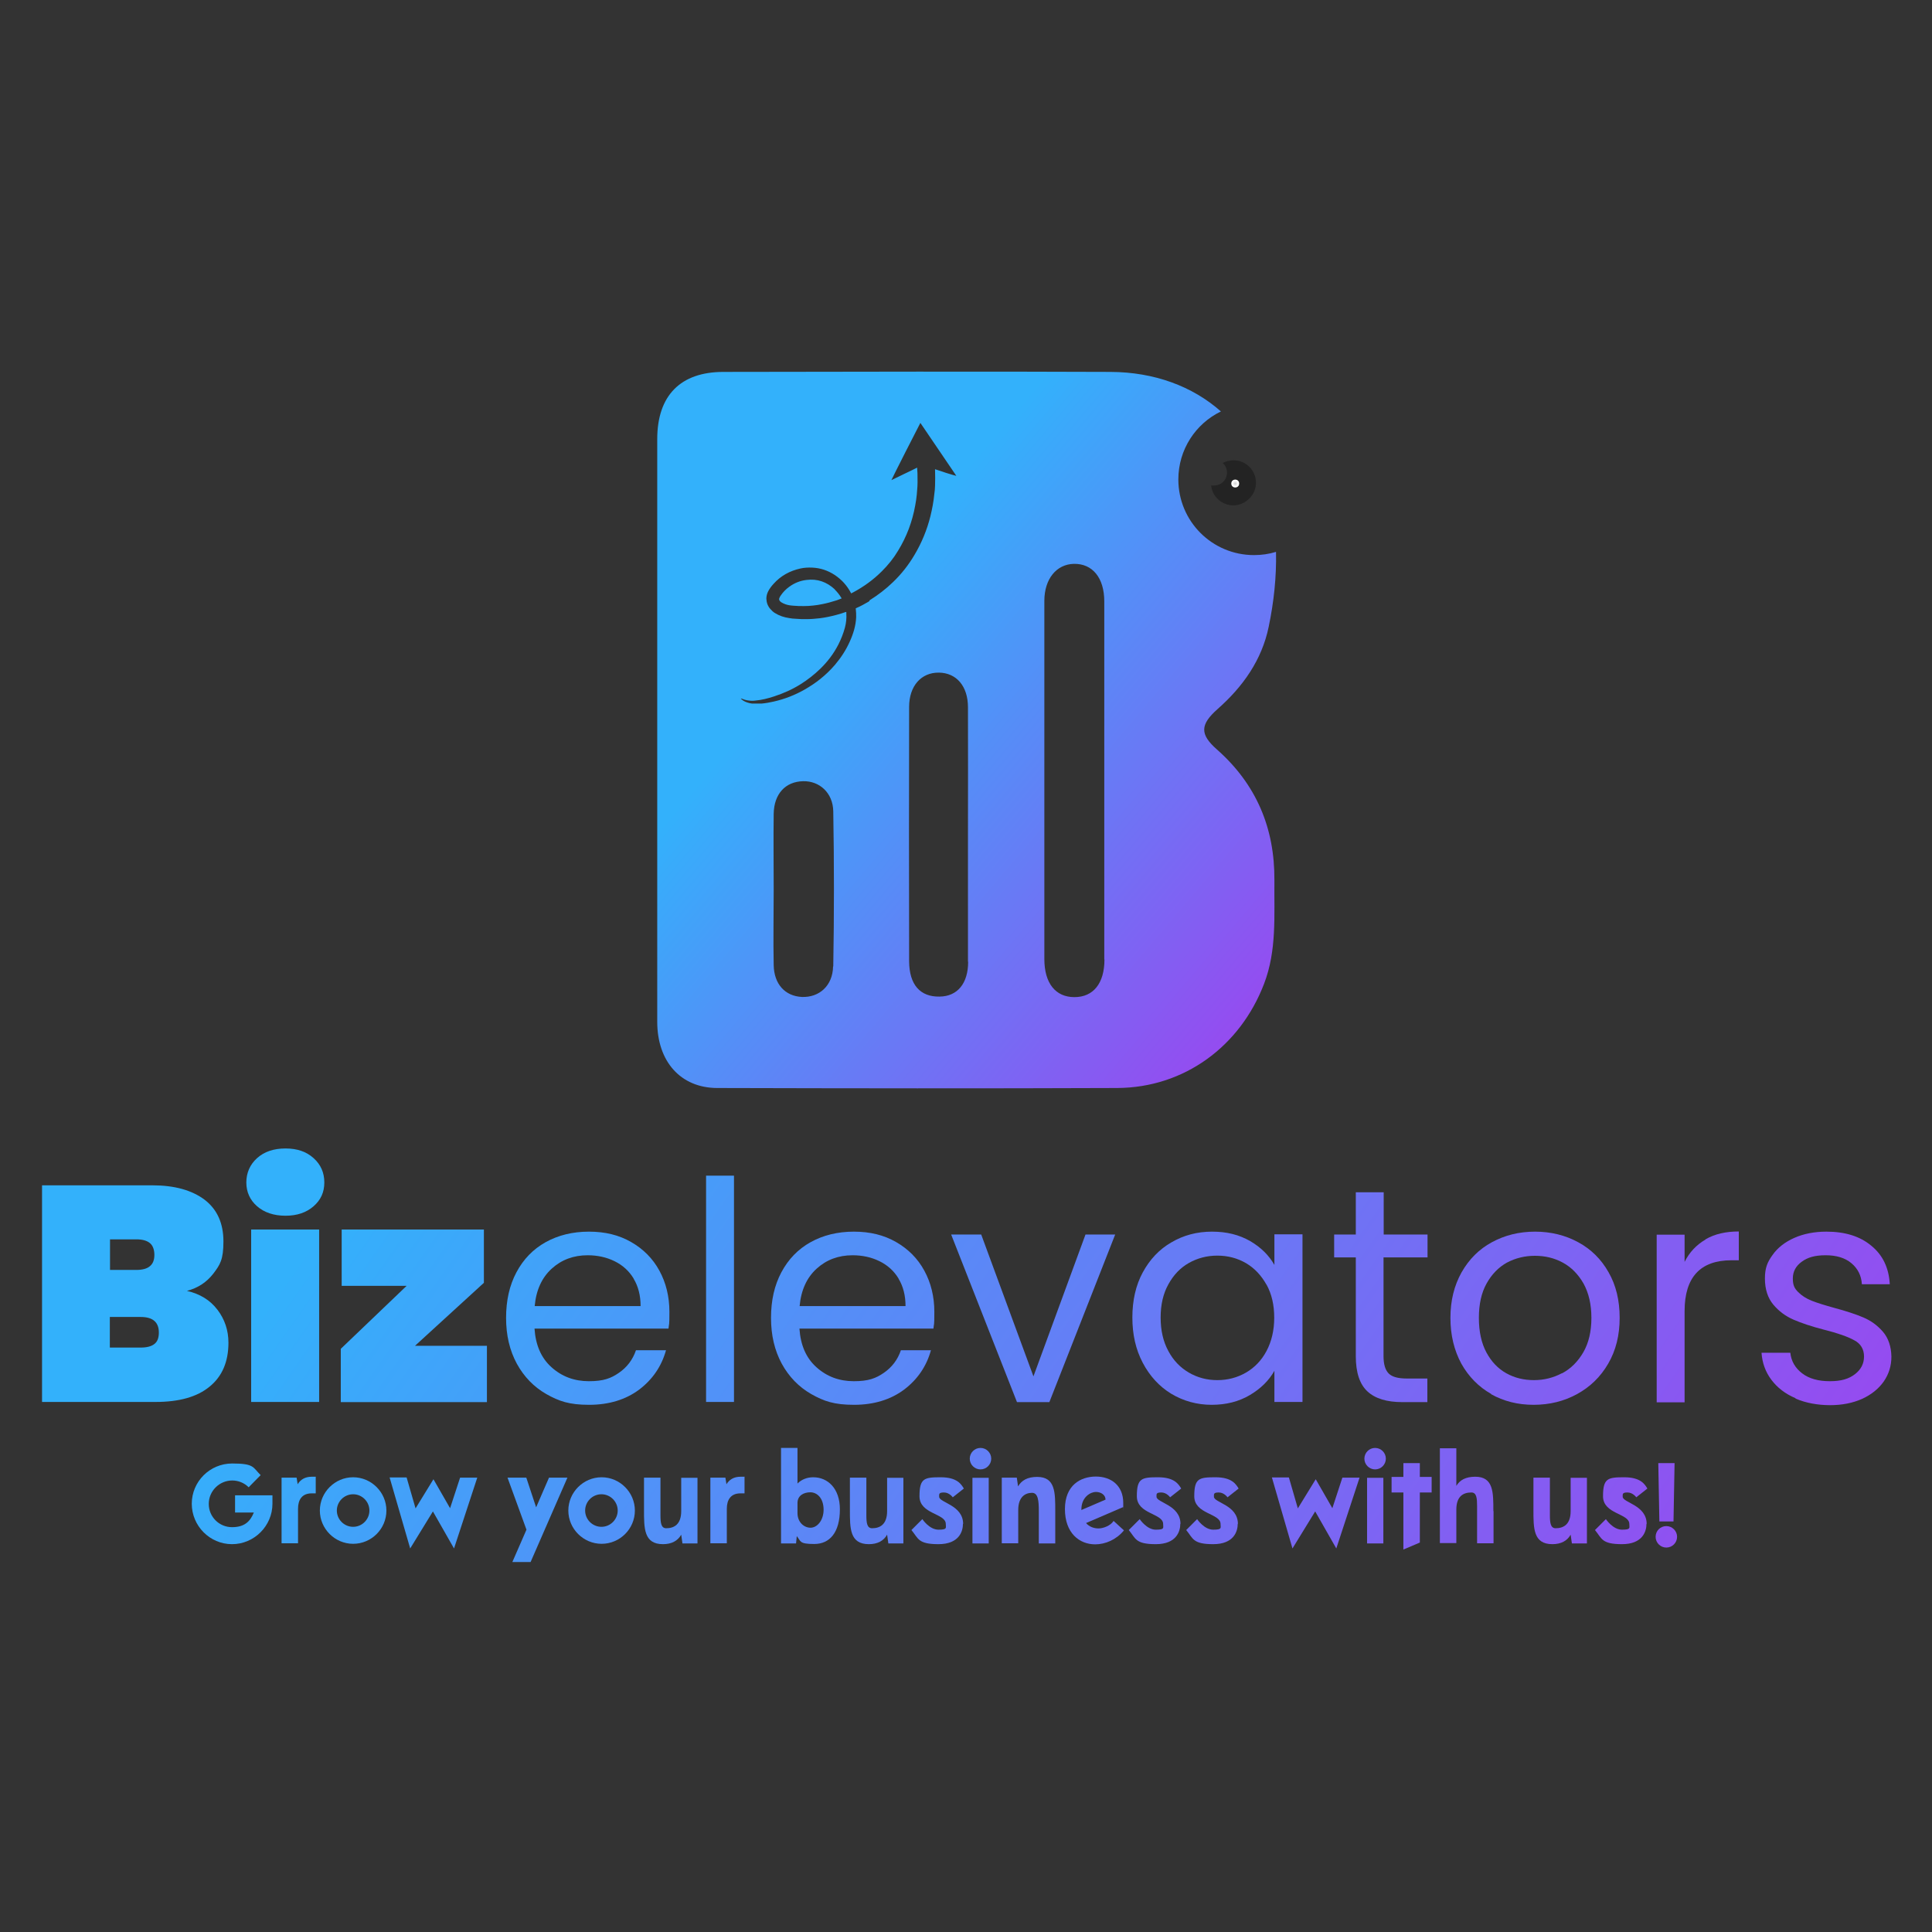 <?xml version="1.0" encoding="UTF-8"?>
<svg id="Layer_1" data-name="Layer 1" xmlns="http://www.w3.org/2000/svg" version="1.1" xmlns:xlink="http://www.w3.org/1999/xlink" viewBox="0 0 1080 1080">
  <rect x="0" y="0" width="1080" height="1080" fill="#333333" stroke="none"/>
  <defs>
    <style>
      .cls-1 {
        fill: url(#linear-gradient-12);
      }

      .cls-1, .cls-2, .cls-3, .cls-4, .cls-5, .cls-6, .cls-7, .cls-8, .cls-9, .cls-10, .cls-11, .cls-12, .cls-13, .cls-14, .cls-15, .cls-16, .cls-17, .cls-18, .cls-19, .cls-20, .cls-21, .cls-22, .cls-23, .cls-24, .cls-25, .cls-26, .cls-27, .cls-28, .cls-29, .cls-30, .cls-31, .cls-32, .cls-33, .cls-34, .cls-35, .cls-36, .cls-37, .cls-38, .cls-39 {
        stroke-width: 0px;
      }

      .cls-2 {
        fill: url(#linear-gradient-17);
      }

      .cls-3 {
        fill: url(#linear-gradient-19);
      }

      .cls-4 {
        fill: url(#linear-gradient-33);
      }

      .cls-5 {
        fill: url(#linear-gradient);
      }

      .cls-6 {
        fill: url(#linear-gradient-21);
      }

      .cls-7 {
        fill: url(#linear-gradient-6);
      }

      .cls-8 {
        fill: url(#linear-gradient-15);
      }

      .cls-9 {
        fill: url(#linear-gradient-11);
      }

      .cls-10 {
        fill: url(#linear-gradient-5);
      }

      .cls-11 {
        fill: url(#linear-gradient-31);
      }

      .cls-12 {
        fill: url(#linear-gradient-34);
      }

      .cls-13 {
        fill: url(#linear-gradient-13);
      }

      .cls-14 {
        fill: url(#linear-gradient-23);
      }

      .cls-15 {
        fill: url(#linear-gradient-25);
      }

      .cls-16 {
        fill: url(#linear-gradient-16);
      }

      .cls-17 {
        fill: url(#linear-gradient-22);
      }

      .cls-18 {
        fill: url(#linear-gradient-35);
      }

      .cls-19 {
        fill: url(#linear-gradient-32);
      }

      .cls-20 {
        fill: url(#linear-gradient-20);
      }

      .cls-21 {
        fill: url(#linear-gradient-14);
      }

      .cls-22 {
        fill: url(#linear-gradient-2);
      }

      .cls-23 {
        fill: url(#linear-gradient-7);
      }

      .cls-24 {
        fill: url(#linear-gradient-3);
      }

      .cls-25 {
        fill: url(#linear-gradient-9);
      }

      .cls-26 {
        fill: url(#linear-gradient-27);
      }

      .cls-27 {
        fill: url(#radial-gradient);
      }

      .cls-28 {
        fill: url(#linear-gradient-36);
      }

      .cls-29 {
        fill: #232323;
      }

      .cls-30 {
        fill: url(#linear-gradient-8);
      }

      .cls-31 {
        fill: url(#linear-gradient-24);
      }

      .cls-32 {
        fill: url(#linear-gradient-26);
      }

      .cls-33 {
        fill: url(#linear-gradient-18);
      }

      .cls-34 {
        fill: url(#linear-gradient-30);
      }

      .cls-35 {
        fill: url(#linear-gradient-29);
      }

      .cls-36 {
        fill: url(#linear-gradient-28);
      }

      .cls-37 {
        fill: url(#linear-gradient-10);
      }

      .cls-38 {
        fill: url(#linear-gradient-4);
      }

      .cls-39 {
        fill: url(#linear-gradient-37);
      }
    </style>
    <linearGradient id="linear-gradient" x1="814" y1="1250.5" x2="122.7" y2="765" gradientUnits="userSpaceOnUse">
      <stop offset="0" stop-color="#9f41ef"/>
      <stop offset="1" stop-color="#33b1fb"/>
    </linearGradient>
    <linearGradient id="linear-gradient-2" x1="848.9" y1="1200.8" x2="157.6" y2="715.3" xlink:href="#linear-gradient"/>
    <linearGradient id="linear-gradient-3" x1="863.5" y1="1180.1" x2="172.1" y2="694.6" xlink:href="#linear-gradient"/>
    <linearGradient id="linear-gradient-4" x1="895.5" y1="1134.5" x2="204.1" y2="649" xlink:href="#linear-gradient"/>
    <linearGradient id="linear-gradient-5" x1="927.4" y1="1089" x2="236.1" y2="603.6" xlink:href="#linear-gradient"/>
    <linearGradient id="linear-gradient-6" x1="944.4" y1="1064.9" x2="253" y2="579.4" xlink:href="#linear-gradient"/>
    <linearGradient id="linear-gradient-7" x1="983.5" y1="1009.1" x2="292.2" y2="523.6" xlink:href="#linear-gradient"/>
    <linearGradient id="linear-gradient-8" x1="1016.1" y1="962.7" x2="324.8" y2="477.2" xlink:href="#linear-gradient"/>
    <linearGradient id="linear-gradient-9" x1="1047.6" y1="917.9" x2="356.2" y2="432.4" xlink:href="#linear-gradient"/>
    <linearGradient id="linear-gradient-10" x1="1070.1" y1="885.8" x2="378.8" y2="400.3" xlink:href="#linear-gradient"/>
    <linearGradient id="linear-gradient-11" x1="1100.6" y1="842.5" x2="409.2" y2="357" xlink:href="#linear-gradient"/>
    <linearGradient id="linear-gradient-12" x1="1124" y1="809" x2="432.7" y2="323.5" xlink:href="#linear-gradient"/>
    <linearGradient id="linear-gradient-13" x1="730.2" y1="584.7" x2="460.2" y2="355.2" xlink:href="#linear-gradient"/>
    <linearGradient id="linear-gradient-14" x1="737.6" y1="576" x2="467.6" y2="346.5" xlink:href="#linear-gradient"/>
    <radialGradient id="radial-gradient" cx="690.5" cy="270.3" fx="690.5" fy="270.3" r="2.2" gradientUnits="userSpaceOnUse">
      <stop offset="0" stop-color="#ccc"/>
      <stop offset="0" stop-color="#cfcfcf"/>
      <stop offset=".5" stop-color="#f1f1f1"/>
      <stop offset=".8" stop-color="#fff"/>
    </radialGradient>
    <linearGradient id="linear-gradient-15" x1="780.8" y1="1297.8" x2="89.4" y2="812.3" xlink:href="#linear-gradient"/>
    <linearGradient id="linear-gradient-16" x1="791.4" y1="1282.7" x2="100.1" y2="797.2" xlink:href="#linear-gradient"/>
    <linearGradient id="linear-gradient-17" x1="801.3" y1="1268.6" x2="110" y2="783.1" xlink:href="#linear-gradient"/>
    <linearGradient id="linear-gradient-18" x1="817.4" y1="1245.6" x2="126.1" y2="760.1" xlink:href="#linear-gradient"/>
    <linearGradient id="linear-gradient-19" x1="833.4" y1="1222.9" x2="142.1" y2="737.4" xlink:href="#linear-gradient"/>
    <linearGradient id="linear-gradient-20" x1="847.2" y1="1203.3" x2="155.8" y2="717.8" xlink:href="#linear-gradient"/>
    <linearGradient id="linear-gradient-21" x1="861" y1="1183.6" x2="169.6" y2="698.1" xlink:href="#linear-gradient"/>
    <linearGradient id="linear-gradient-22" x1="870.6" y1="1170" x2="179.2" y2="684.5" xlink:href="#linear-gradient"/>
    <linearGradient id="linear-gradient-23" x1="885.8" y1="1148.3" x2="194.4" y2="662.8" xlink:href="#linear-gradient"/>
    <linearGradient id="linear-gradient-24" x1="899" y1="1129.5" x2="207.6" y2="644" xlink:href="#linear-gradient"/>
    <linearGradient id="linear-gradient-25" x1="909.6" y1="1114.4" x2="218.3" y2="628.9" xlink:href="#linear-gradient"/>
    <linearGradient id="linear-gradient-26" x1="920.7" y1="1098.6" x2="229.3" y2="613.1" xlink:href="#linear-gradient"/>
    <linearGradient id="linear-gradient-27" x1="925.1" y1="1092.3" x2="233.7" y2="606.8" xlink:href="#linear-gradient"/>
    <linearGradient id="linear-gradient-28" x1="938.4" y1="1073.4" x2="247.1" y2="587.9" xlink:href="#linear-gradient"/>
    <linearGradient id="linear-gradient-29" x1="949.7" y1="1057.2" x2="258.4" y2="571.7" xlink:href="#linear-gradient"/>
    <linearGradient id="linear-gradient-30" x1="960.3" y1="1042.1" x2="269" y2="556.6" xlink:href="#linear-gradient"/>
    <linearGradient id="linear-gradient-31" x1="980.3" y1="1013.7" x2="289" y2="528.2" xlink:href="#linear-gradient"/>
    <linearGradient id="linear-gradient-32" x1="993.5" y1="994.9" x2="302.2" y2="509.4" xlink:href="#linear-gradient"/>
    <linearGradient id="linear-gradient-33" x1="997.9" y1="988.7" x2="306.6" y2="503.2" xlink:href="#linear-gradient"/>
    <linearGradient id="linear-gradient-34" x1="1007.4" y1="975.2" x2="316" y2="489.7" xlink:href="#linear-gradient"/>
    <linearGradient id="linear-gradient-35" x1="1025.2" y1="949.8" x2="333.9" y2="464.3" xlink:href="#linear-gradient"/>
    <linearGradient id="linear-gradient-36" x1="1035.8" y1="934.6" x2="344.5" y2="449.1" xlink:href="#linear-gradient"/>
    <linearGradient id="linear-gradient-37" x1="1045.6" y1="920.7" x2="354.3" y2="435.2" xlink:href="#linear-gradient"/>
  </defs>
  <g>
    <path class="cls-5" d="M121.6,732.2c4,5.3,6.1,11.4,6.1,18.4,0,10.6-3.5,18.8-10.5,24.5-7,5.8-17.1,8.6-30.2,8.6H23.5v-121.1h61.7c12.3,0,22,2.7,29.1,8,7.1,5.4,10.6,13.2,10.6,23.4s-1.9,13-5.6,17.9c-3.7,4.8-8.6,8.1-14.8,9.7,7.3,1.7,13,5.2,17,10.5ZM61.5,709.9h14.7c3.4,0,6-.7,7.6-2.1,1.7-1.4,2.5-3.5,2.5-6.3s-.8-5.2-2.5-6.6c-1.7-1.4-4.2-2.1-7.6-2.1h-14.7v17.1ZM86.3,751.3c1.7-1.3,2.5-3.4,2.5-6.4,0-5.8-3.4-8.7-10.1-8.7h-17.3v17.1h17.3c3.4,0,6-.7,7.6-2Z"/>
    <path class="cls-22" d="M143.7,674.3c-4-3.5-6-8-6-13.3s2-10,6-13.6c4-3.6,9.3-5.4,15.9-5.4s11.7,1.8,15.7,5.4c4,3.6,6,8.1,6,13.6s-2,9.8-6,13.3c-4,3.5-9.2,5.3-15.7,5.3s-11.9-1.8-15.9-5.3ZM178.4,687.3v96.4h-38v-96.4h38Z"/>
    <path class="cls-24" d="M232,752.3h40.2v31.5h-81.7v-29.8l36.8-35.2h-36.3v-31.5h79.5v29.8l-38.5,35.2Z"/>
    <path class="cls-38" d="M373.7,742.7h-74.9c.6,9.2,3.7,16.4,9.5,21.6,5.8,5.2,12.7,7.8,20.9,7.8s12.3-1.6,16.8-4.7c4.5-3.1,7.7-7.3,9.5-12.6h16.8c-2.5,9-7.5,16.3-15,22-7.5,5.6-16.9,8.5-28,8.5s-16.8-2-23.9-6c-7-4-12.5-9.7-16.5-17-4-7.4-6-15.9-6-25.6s1.9-18.2,5.8-25.5c3.9-7.3,9.3-12.9,16.3-16.8,7-3.9,15.1-5.9,24.2-5.9s16.8,1.9,23.6,5.8c6.8,3.9,12.1,9.2,15.8,16,3.7,6.8,5.6,14.5,5.6,23s-.2,6.1-.5,9.4ZM354.2,714.7c-2.6-4.3-6.2-7.5-10.7-9.7-4.5-2.2-9.5-3.3-15-3.3-7.9,0-14.6,2.5-20.1,7.5-5.5,5-8.7,12-9.5,20.9h59.2c0-5.9-1.3-11-3.9-15.3Z"/>
    <path class="cls-10" d="M410.3,657.2v126.5h-15.6v-126.5h15.6Z"/>
    <path class="cls-7" d="M521.8,742.7h-74.9c.6,9.2,3.7,16.4,9.5,21.6,5.8,5.2,12.7,7.8,20.9,7.8s12.3-1.6,16.8-4.7c4.5-3.1,7.7-7.3,9.5-12.6h16.8c-2.5,9-7.5,16.3-15,22-7.5,5.6-16.9,8.5-28,8.5s-16.8-2-23.9-6c-7-4-12.5-9.7-16.5-17-4-7.4-6-15.9-6-25.6s1.9-18.2,5.8-25.5c3.9-7.3,9.3-12.9,16.3-16.8,7-3.9,15.1-5.9,24.2-5.9s16.8,1.9,23.6,5.8c6.8,3.9,12.1,9.2,15.8,16,3.7,6.8,5.6,14.5,5.6,23s-.2,6.1-.5,9.4ZM502.3,714.7c-2.6-4.3-6.2-7.5-10.7-9.7-4.5-2.2-9.5-3.3-15-3.3-7.9,0-14.6,2.5-20.1,7.5-5.5,5-8.7,12-9.5,20.9h59.2c0-5.9-1.3-11-3.9-15.3Z"/>
    <path class="cls-23" d="M577.7,769.4l29.1-79.3h16.6l-36.8,93.7h-18.1l-36.8-93.7h16.8l29.2,79.3Z"/>
    <path class="cls-30" d="M638.8,711.3c3.9-7.2,9.2-12.9,16-16.8,6.8-4,14.3-6,22.7-6s15.3,1.8,21.4,5.3c6,3.5,10.5,8,13.5,13.3v-17.1h15.7v93.7h-15.7v-17.4c-3.1,5.5-7.7,10-13.8,13.6-6.1,3.6-13.2,5.4-21.3,5.4s-15.8-2.1-22.6-6.2c-6.7-4.1-12-9.9-15.9-17.3-3.9-7.4-5.8-15.8-5.8-25.3s1.9-18,5.8-25.2ZM708,718.2c-2.9-5.2-6.7-9.3-11.5-12.1-4.8-2.8-10.2-4.2-16-4.2s-11.1,1.4-15.9,4.1c-4.8,2.7-8.6,6.7-11.5,12-2.9,5.2-4.3,11.4-4.3,18.5s1.4,13.4,4.3,18.7c2.8,5.3,6.7,9.3,11.5,12.1,4.8,2.8,10.1,4.2,15.9,4.2s11.1-1.4,16-4.2c4.8-2.8,8.7-6.8,11.5-12.1,2.8-5.3,4.3-11.5,4.3-18.6s-1.4-13.2-4.3-18.5Z"/>
    <path class="cls-25" d="M773.4,702.9v55.2c0,4.6,1,7.8,2.9,9.7,1.9,1.9,5.3,2.8,10.1,2.8h11.5v13.2h-14c-8.7,0-15.2-2-19.5-6-4.3-4-6.5-10.5-6.5-19.7v-55.2h-12.1v-12.8h12.1v-23.6h15.6v23.6h24.5v12.8h-24.5Z"/>
    <path class="cls-37" d="M833.7,779.3c-7.1-4-12.7-9.7-16.8-17-4-7.4-6.1-15.9-6.1-25.6s2.1-18,6.2-25.4c4.2-7.4,9.8-13,17-16.9,7.2-3.9,15.2-5.9,24.1-5.9s16.9,2,24.1,5.9,12.9,9.5,17,16.8c4.2,7.3,6.2,15.8,6.2,25.5s-2.1,18.2-6.4,25.6-10.1,13-17.4,17c-7.3,4-15.4,6-24.3,6s-16.7-2-23.9-6ZM873.2,767.7c4.9-2.6,8.9-6.6,11.9-11.8,3-5.2,4.5-11.6,4.5-19.2s-1.5-13.9-4.4-19.2c-3-5.2-6.8-9.1-11.6-11.7-4.8-2.6-10-3.8-15.6-3.8s-10.9,1.3-15.6,3.8c-4.7,2.6-8.5,6.5-11.4,11.7-2.9,5.2-4.3,11.6-4.3,19.2s1.4,14.1,4.2,19.3c2.8,5.2,6.5,9.1,11.2,11.7,4.7,2.6,9.8,3.8,15.4,3.8s10.8-1.3,15.7-3.9Z"/>
    <path class="cls-9" d="M953.4,692.8c5.1-3,11.3-4.4,18.6-4.4v16.1h-4.1c-17.4,0-26.2,9.5-26.2,28.4v51h-15.6v-93.7h15.6v15.2c2.7-5.4,6.6-9.5,11.7-12.5Z"/>
    <path class="cls-1" d="M1003.7,781.6c-5.7-2.4-10.2-5.9-13.5-10.3-3.3-4.4-5.1-9.4-5.5-15.1h16.1c.5,4.7,2.7,8.5,6.6,11.5,3.9,3,9.1,4.4,15.5,4.4s10.6-1.3,14-3.9c3.4-2.6,5.1-5.9,5.1-9.9s-1.8-7.2-5.5-9.1c-3.6-2-9.3-4-16.9-5.9-7-1.8-12.6-3.7-17-5.6-4.4-1.9-8.2-4.7-11.3-8.4-3.1-3.7-4.7-8.6-4.7-14.6s1.4-9.2,4.3-13.2c2.8-4,6.9-7.2,12.1-9.5,5.2-2.3,11.2-3.5,18-3.5,10.4,0,18.8,2.6,25.1,7.9,6.4,5.2,9.8,12.4,10.3,21.5h-15.6c-.3-4.9-2.3-8.8-5.9-11.8-3.6-3-8.4-4.4-14.4-4.4s-10,1.2-13.3,3.6c-3.3,2.4-5,5.5-5,9.4s1,5.6,3,7.6c2,2,4.5,3.6,7.5,4.8,3,1.2,7.2,2.5,12.6,4,6.7,1.8,12.2,3.6,16.4,5.4,4.2,1.8,7.8,4.4,10.9,8,3,3.5,4.6,8.2,4.7,13.9,0,5.1-1.4,9.7-4.3,13.9-2.9,4.1-6.9,7.3-12.1,9.7-5.2,2.3-11.1,3.5-17.9,3.5s-13.6-1.2-19.3-3.7Z"/>
  </g>
  <g>
    <g>
      <path class="cls-13" d="M712.4,492.1c.2-29.2-10.1-53.7-32.2-73.2-9.5-8.4-9.4-13.8.4-22.5,14.2-12.5,24.8-27.5,28.6-46,2.9-13.9,4.4-27.9,4.1-41.9-3.9,1.2-8,1.8-12.3,1.8h0c-23.4,0-42.3-18.9-42.3-42.3h0c0-16.7,9.7-31.2,23.8-38-15.9-14.1-37.3-22-61.7-22.1-72.1-.3-144.3-.1-216.4,0-24,0-37,13.2-37,37.6,0,54.1,0,108.2,0,162.3h0c0,54.5,0,108.9,0,163.4,0,22.2,13.1,36.9,33.4,37,74.6.2,149.2.3,223.8,0,37.3-.2,68.6-23.2,82-58.2,7.2-18.7,5.6-38.2,5.8-57.6ZM465.7,540.2c-.2,10.9-7.8,17.5-17.5,17.1-9.3-.5-15.5-7.1-15.7-17.8-.3-14.1,0-28.2,0-42.3,0-14.1-.2-28.2,0-42.3.2-11.2,6.6-18,16.5-18.2,9-.2,16.6,6.4,16.8,16.8.5,28.9.5,57.9,0,86.8ZM486.1,336c-2.4,1.4-4.8,2.8-7.4,3.9-.4.2-.4.2-.3.6.2,1.5.2,3,.2,4.5-.2,4.8-1.6,9.3-3.6,13.7-2.1,4.7-4.9,9-8.3,13-2.5,2.9-5.2,5.5-8.2,7.9-2.6,2.1-5.5,4-8.4,5.7-5.6,3.2-11.4,5.5-17.7,6.9-2.2.5-4.4.9-6.7,1.1,0,0-.2,0-.2,0h-3.7c-.1,0-.2,0-.3,0h-1.4c0,0,.1,0,0-.1,0,0-.2,0-.3,0-.7-.1-1.4-.3-2-.5-1.3-.4-2.5-1-3.5-2,0,0,0,0-.1,0h0v-.2h0c0,0,0,0,0,0,.2,0,.4,0,.6.1,1.2.5,2.5.9,3.8,1,1.3.2,2.5.2,3.8,0,3.5-.3,6.9-1.2,10.3-2.3,5.2-1.7,10.2-3.9,14.8-6.8,4-2.5,7.7-5.4,11.1-8.7,4.1-4,7.5-8.5,10.1-13.6,1.5-3,2.7-6,3.6-9.3.7-2.6,1-5.3.8-8.1,0-.2,0-.5,0-.7-.1,0-.2,0-.3,0-3.3,1.2-6.8,2.1-10.2,2.8-1.4.3-2.9.5-4.3.7-2.5.3-5.1.5-7.6.5-1.9,0-3.9,0-5.8-.2-1.3,0-2.6-.2-3.8-.4-2.8-.4-5.5-1.3-7.9-2.8-1-.6-1.8-1.4-2.6-2.3-1.4-1.6-2.1-3.5-2.2-5.7,0-1.5.4-3,1.1-4.3.8-1.5,1.8-2.8,2.9-4,4-4.5,9.1-7.3,15-8.6,2.2-.5,4.4-.6,6.7-.5,4.5.2,8.7,1.6,12.5,4.1,3.9,2.6,6.9,5.9,9.1,10.1,0,0,0,.2.1.2,0,0,0,0,0,0,.3-.2.7-.3,1-.5,6-3.2,11.4-7.1,16.2-11.9,3.5-3.5,6.5-7.2,9-11.4,2.4-3.9,4.4-8,6-12.2,1.6-4.3,2.8-8.6,3.6-13.1.4-2.1.7-4.1.9-6.2.3-3,.5-6,.4-9,0-1.9,0-3.7-.2-5.6,0-.1,0-.2,0-.4-2.4,1.2-4.8,2.4-7.2,3.5-2.4,1.2-4.8,2.3-7.2,3.5,0-.3,15.6-31,16.2-32,6.7,9.9,13.4,19.8,20.1,29.6h0c-1.3-.3-2.6-.7-3.9-1.1-1.3-.4-2.7-.8-4-1.3-1.3-.4-2.6-.8-4-1.3,0,.2,0,.3,0,.5.1,2.9.1,5.8,0,8.7,0,1.5-.2,3.1-.4,4.6-.4,4.2-1.2,8.4-2.2,12.5-1.9,7.6-4.9,14.9-8.9,21.6-3.3,5.6-7.3,10.7-12,15.2-4,3.9-8.5,7.3-13.3,10.3ZM541.2,537.6c0,12.2-6,19.4-16,19.5-10.8.2-16.9-6.6-17-19.7-.1-47.4-.1-94.8,0-142.2,0-11.8,6.8-19.3,16.6-19.2,9.9.1,16.3,7.6,16.3,19.4.1,23.7,0,47.4,0,71.1h0c0,23.7,0,47.4,0,71.1ZM617.4,536.3c0,13.4-6.2,21.1-16.8,21.1-10.5,0-16.8-7.7-16.8-21.3,0-66.7,0-133.5,0-200.2,0-12.3,6.8-20.5,16.5-20.7,10.4-.2,17,7.8,17,21,0,23.2,0,46.4,0,69.7v31c0,10.6,0,21.3,0,31.9,0,22.6,0,45.1,0,67.7Z"/>
      <path class="cls-21" d="M466.7,329.5c-4.5-4.2-9.8-6.1-15.9-5.3-3.5.4-6.7,1.7-9.6,3.8-1.8,1.3-3.4,2.9-4.7,4.8-.4.5-.7,1.1-.9,1.7-.2.5,0,.9.2,1.3.2.3.5.5.8.8.8.5,1.6.9,2.5,1.2,1.4.5,2.9.7,4.5.8,1.9.2,3.8.2,5.8.2,1.7,0,3.5-.1,5.2-.3,1.7-.2,3.4-.4,5.1-.8,2.6-.5,5.1-1.2,7.6-2,1.1-.4,2.1-.7,3.2-1.2,0-.1-.1-.2-.2-.3-1-1.7-2.3-3.3-3.7-4.7Z"/>
    </g>
    <path class="cls-29" d="M689.5,257.3c-2.2,0-4.2.6-6,1.5,1.5,1.3,2.4,3.2,2.4,5.4,0,4-3.2,7.2-7.2,7.2s-1.2,0-1.7-.2c.6,6.4,6,11.3,12.5,11.3s12.6-5.6,12.6-12.6-5.6-12.6-12.6-12.6Z"/>
    <circle class="cls-27" cx="690.5" cy="270.3" r="2.2"/>
  </g>
  <g>
    <path class="cls-8" d="M152.3,835.8v4.8c0,12.4-10.2,22.6-22.6,22.6s-22.5-10.2-22.5-22.6,10.1-22.5,22.6-22.5,11.5,2.2,15.9,6.5l-6.7,6.8c-2.5-2.5-5.8-3.8-9.2-3.8-7.1,0-13.1,5.8-13.1,13.1s5.9,13,13,13,10.2-3.3,12.2-8.2h-10.5v-9.6h20.9Z"/>
    <path class="cls-16" d="M176.5,825.6v9.2h-2.3c-5.4,0-7.6,3.6-7.6,8.6v19.3h-9.2v-36.7h8.4l.6,3.7c1.5-2.5,4-4.2,7.9-4.2h2.3Z"/>
    <path class="cls-2" d="M216,844.4c0,10.3-8.4,18.6-18.6,18.6s-18.6-8.4-18.6-18.6,8.4-18.6,18.6-18.6,18.6,8.4,18.6,18.6ZM206.5,844.4c0-5-4.1-9.1-9.1-9.1s-9.1,4.1-9.1,9.1,4.1,9.1,9.1,9.1,9.1-4.1,9.1-9.1Z"/>
    <path class="cls-33" d="M266.8,826l-13,39.6-11.8-20.7-12.7,20.7-11.5-39.7h9.5l5,17.3,10-16.3,9.3,16.2,5.6-17.1h9.7Z"/>
    <path class="cls-3" d="M317.2,826l-20.6,47.2h-10.2l7.9-18.1-10.6-29.1h10.5l5.5,16.6,7.2-16.6h10.2Z"/>
    <path class="cls-20" d="M354.9,844.4c0,10.3-8.4,18.6-18.6,18.6s-18.6-8.4-18.6-18.6,8.4-18.6,18.6-18.6,18.6,8.4,18.6,18.6ZM345.3,844.4c0-5-4.1-9.1-9.1-9.1s-9.1,4.1-9.1,9.1,4.1,9.1,9.1,9.1,9.1-4.1,9.1-9.1Z"/>
    <path class="cls-6" d="M389.9,826.1v36.7h-8.4l-.7-4.9c-1.9,3.4-5.3,5.3-10.2,5.3-10.7,0-10.6-8.9-10.6-19.2v-18h9.2v20.9c0,4.2.3,7.4,3.2,7.4,4.3,0,8.4-2,8.4-9.6v-18.6h9.2Z"/>
    <path class="cls-17" d="M416.2,825.6v9.2h-2.3c-5.4,0-7.6,3.6-7.6,8.6v19.3h-9.2v-36.7h8.4l.6,3.7c1.5-2.5,4-4.2,7.9-4.2h2.3Z"/>
    <path class="cls-14" d="M469.5,843.7c0,13-5.7,19.4-14.3,19.4s-7.4-1.5-9.8-4.4l-.4,4.1h-8.4v-53.4h9.2v19.9c2.3-2.3,5.4-3.5,8.8-3.5,8.1,0,14.9,6.2,14.9,17.9ZM460.4,844c0-6.6-3.7-9.8-7.4-9.8s-7.2,1.8-7.2,6v5.6c0,5.1,3.6,8.2,7.3,8.2s7.3-4.1,7.3-10.1Z"/>
    <path class="cls-31" d="M505,826.1v36.7h-8.4l-.7-4.9c-1.9,3.4-5.3,5.3-10.2,5.3-10.7,0-10.6-8.9-10.6-19.2v-18h9.2v20.9c0,4.2.3,7.4,3.2,7.4,4.3,0,8.4-2,8.4-9.6v-18.6h9.2Z"/>
    <path class="cls-15" d="M538.3,851.8c0,4.3-2.2,11.4-13.7,11.4s-11.2-3.2-15.1-7.9l6.1-6.1s3.9,5.9,9,5.9,4.1-1,4.1-3.2c0-6-14.7-5.4-14.7-15.5s2.7-10.6,11.9-10.6,11.5,4,12.9,6.3l-6.2,4.9s-1.9-2.7-4.9-2.7-2.7.9-2.7,2.4c0,3.3,13.4,4.6,13.4,15.2Z"/>
    <path class="cls-32" d="M542.1,815.4c0-3.3,2.7-6,6-6s6,2.7,6,6-2.7,6-6,6-6-2.7-6-6ZM543.6,862.8v-36.7h9.1v36.7h-9.1Z"/>
    <path class="cls-26" d="M589.9,844.8v18h-9.2v-18c0-5.6-.3-10.3-3.8-10.3s-7.7,2-7.7,9.6v18.6h-9.2v-36.7h8.4l.7,4.9c2-3.4,5.3-5.3,10.7-5.3,10.2,0,10.1,8.8,10.1,19.2Z"/>
    <path class="cls-36" d="M628.2,855.6c-4.2,5.1-10.3,7.7-16,7.7-8.8,0-16.9-6.3-16.9-19.7s8.8-18.2,17.3-18.2,15.3,5,15.3,14.7,0,1.6-.1,2.4l-20.7,8.9c1.8,2.1,4.4,3,7,3s6.7-1.5,8.4-4.2l5.8,5.3ZM604.5,844.1l13.5-5.8c0-2.6-2.5-4.3-5.4-4.3s-8.1,2.8-8.1,9.8v.3Z"/>
    <path class="cls-35" d="M659.8,851.8c0,4.3-2.2,11.4-13.7,11.4s-11.2-3.2-15.1-7.9l6.1-6.1s3.9,5.9,9,5.9,4.1-1,4.1-3.2c0-6-14.7-5.4-14.7-15.5s2.7-10.6,11.9-10.6,11.5,4,12.9,6.3l-6.2,4.9s-1.9-2.7-4.9-2.7-2.7.9-2.7,2.4c0,3.3,13.4,4.6,13.4,15.2Z"/>
    <path class="cls-34" d="M691.9,851.8c0,4.3-2.2,11.4-13.7,11.4s-11.2-3.2-15.1-7.9l6.1-6.1s3.9,5.9,9,5.9,4.1-1,4.1-3.2c0-6-14.7-5.4-14.7-15.5s2.7-10.6,11.9-10.6,11.5,4,12.9,6.3l-6.2,4.9s-1.9-2.7-4.9-2.7-2.7.9-2.7,2.4c0,3.3,13.4,4.6,13.4,15.2Z"/>
    <path class="cls-11" d="M760,826l-13,39.6-11.8-20.7-12.7,20.7-11.5-39.7h9.5l5,17.3,10-16.3,9.3,16.2,5.6-17.1h9.7Z"/>
    <path class="cls-19" d="M762.7,815.4c0-3.3,2.7-6,6-6s6,2.7,6,6-2.7,6-6,6-6-2.7-6-6ZM764.2,862.8v-36.7h9.1v36.7h-9.1Z"/>
    <path class="cls-4" d="M800.3,825.6v8.7h-6.6v28l-9.2,3.9v-31.9h-6.6v-8.7h6.6v-7.7h9.2v7.7h6.6Z"/>
    <path class="cls-12" d="M834.9,844.7v18h-9.2v-20.6c0-4.4-.2-7.8-3.2-7.8-4.4,0-8.4,2-8.4,9.6v18.7h-9.2v-53h9.2v21c2-3.3,5.3-5.1,10.6-5.1,10.2,0,10.1,8.8,10.1,19.2Z"/>
    <path class="cls-18" d="M887.1,826.1v36.7h-8.4l-.7-4.9c-1.9,3.4-5.3,5.3-10.2,5.3-10.7,0-10.6-8.9-10.6-19.2v-18h9.2v20.9c0,4.2.3,7.4,3.2,7.4,4.3,0,8.4-2,8.4-9.6v-18.6h9.2Z"/>
    <path class="cls-28" d="M920.4,851.8c0,4.3-2.2,11.4-13.7,11.4s-11.2-3.2-15.1-7.9l6.1-6.1s3.9,5.9,9,5.9,4.1-1,4.1-3.2c0-6-14.7-5.4-14.7-15.5s2.7-10.6,11.9-10.6,11.5,4,12.9,6.3l-6.2,4.9s-1.9-2.7-4.9-2.7-2.7.9-2.7,2.4c0,3.3,13.4,4.6,13.4,15.2Z"/>
    <path class="cls-39" d="M925.5,859.1c0-3.4,2.7-6,6-6s6,2.7,6,6-2.7,6-6,6-6-2.7-6-6ZM927.6,850.5l-.6-32.6h9.1l-.6,32.6h-7.9Z"/>
  </g>
</svg>